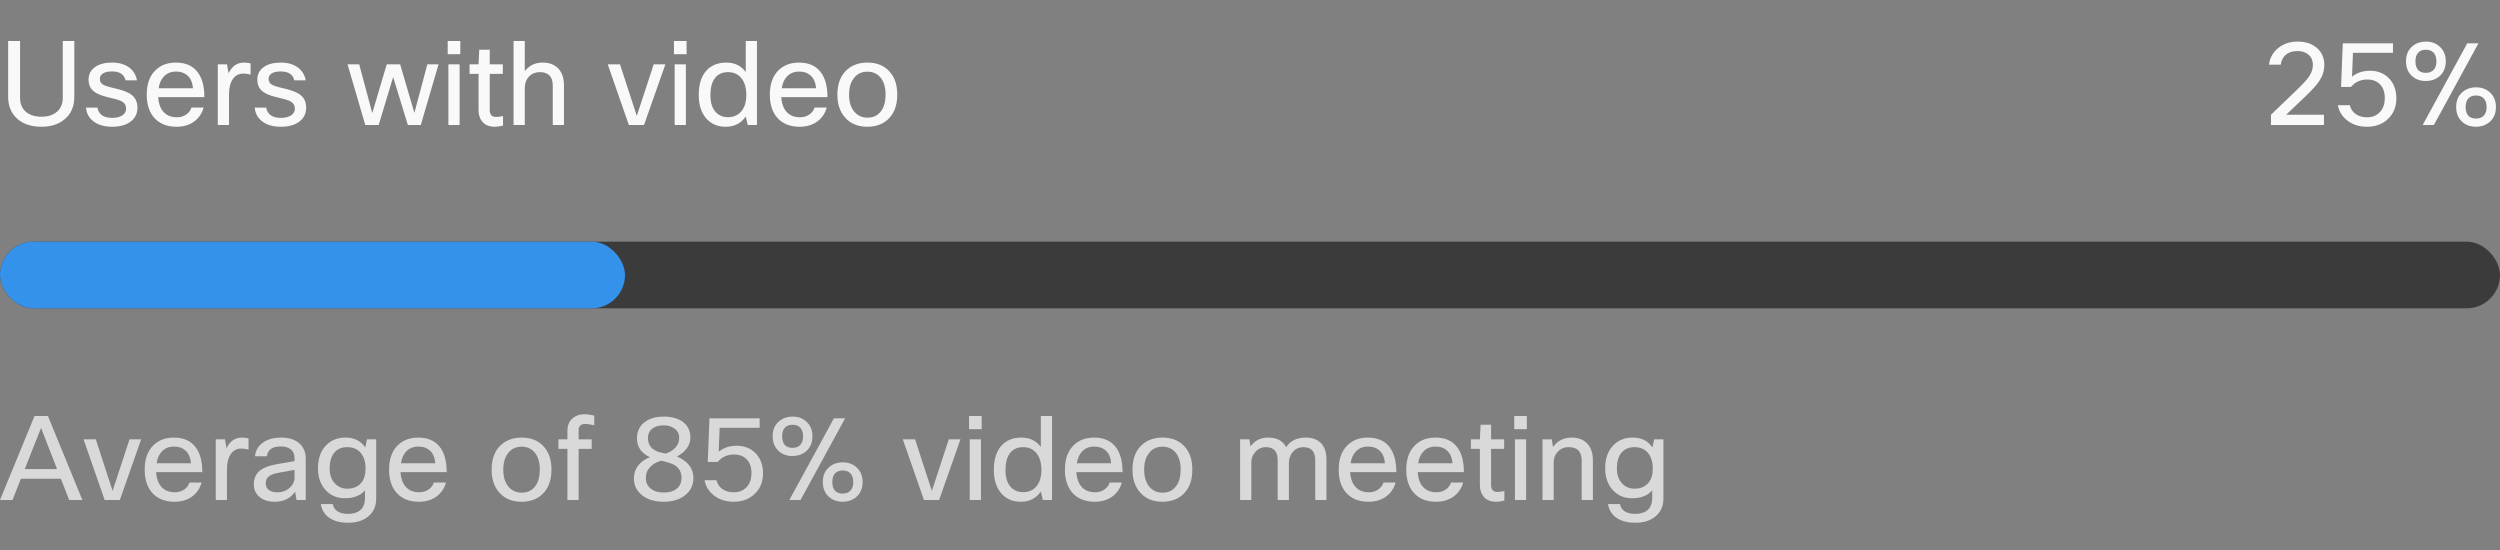 <svg width="300" height="66" viewBox="0 0 300 66" fill="none" xmlns="http://www.w3.org/2000/svg">
<rect x="0" y="0" width="300" height="66" fill="#808080" stroke="none"/>
<path d="M0.98 4.92H2.408V11.752C2.408 12.489 2.66 13.059 3.164 13.46C3.612 13.824 4.214 14.006 4.97 14.006C5.838 14.006 6.501 13.768 6.958 13.292C7.341 12.9 7.532 12.387 7.532 11.752V4.92H8.918V11.626C8.918 12.802 8.507 13.717 7.686 14.37C6.986 14.93 6.076 15.21 4.956 15.21C3.659 15.21 2.646 14.841 1.918 14.104C1.293 13.469 0.98 12.643 0.98 11.626V4.92ZM15.134 13.026C15.134 12.615 14.92 12.307 14.49 12.102C14.238 11.99 13.748 11.85 13.02 11.682C12.124 11.486 11.485 11.201 11.102 10.828C10.785 10.511 10.626 10.095 10.626 9.582C10.626 8.901 10.902 8.378 11.452 8.014C11.947 7.678 12.614 7.51 13.454 7.51C14.322 7.51 15.027 7.725 15.568 8.154C16.035 8.527 16.324 9.022 16.436 9.638H15.064C14.906 8.929 14.364 8.574 13.44 8.574C12.927 8.574 12.544 8.667 12.292 8.854C12.087 9.013 11.984 9.213 11.984 9.456C11.984 9.755 12.096 9.979 12.32 10.128C12.554 10.277 13.006 10.427 13.678 10.576C14.705 10.8 15.419 11.075 15.82 11.402C16.268 11.766 16.492 12.275 16.492 12.928C16.492 13.656 16.194 14.23 15.596 14.65C15.055 15.023 14.341 15.21 13.454 15.21C12.484 15.21 11.714 14.977 11.144 14.51C10.65 14.099 10.374 13.567 10.318 12.914H11.69C11.84 13.735 12.432 14.146 13.468 14.146C14.028 14.146 14.462 14.025 14.77 13.782C15.013 13.586 15.134 13.334 15.134 13.026ZM22.985 12.9H24.441C24.235 13.637 23.829 14.216 23.223 14.636C22.654 15.019 21.972 15.21 21.179 15.21C20.031 15.21 19.135 14.846 18.491 14.118C17.903 13.437 17.609 12.517 17.609 11.36C17.609 10.044 17.982 9.045 18.729 8.364C19.345 7.795 20.138 7.51 21.109 7.51C22.247 7.51 23.106 7.879 23.685 8.616C24.245 9.325 24.525 10.338 24.525 11.654H18.981C19.037 12.513 19.298 13.152 19.765 13.572C20.148 13.908 20.633 14.076 21.221 14.076C21.678 14.076 22.075 13.95 22.411 13.698C22.691 13.483 22.882 13.217 22.985 12.9ZM21.137 8.588C20.54 8.588 20.059 8.775 19.695 9.148C19.349 9.493 19.13 9.974 19.037 10.59H23.153C23.106 9.89 22.873 9.367 22.453 9.022C22.117 8.733 21.678 8.588 21.137 8.588ZM27.48 15H26.136V7.72H27.242L27.424 8.798C27.835 7.939 28.451 7.51 29.272 7.51C29.543 7.51 29.809 7.543 30.07 7.608V8.952C29.753 8.868 29.468 8.826 29.216 8.826C28.675 8.826 28.25 9.045 27.942 9.484C27.634 9.923 27.48 10.543 27.48 11.346V15ZM35.383 13.026C35.383 12.615 35.168 12.307 34.739 12.102C34.486 11.99 33.996 11.85 33.269 11.682C32.373 11.486 31.733 11.201 31.351 10.828C31.033 10.511 30.875 10.095 30.875 9.582C30.875 8.901 31.15 8.378 31.701 8.014C32.195 7.678 32.862 7.51 33.703 7.51C34.571 7.51 35.275 7.725 35.816 8.154C36.283 8.527 36.572 9.022 36.684 9.638H35.312C35.154 8.929 34.612 8.574 33.688 8.574C33.175 8.574 32.792 8.667 32.541 8.854C32.335 9.013 32.233 9.213 32.233 9.456C32.233 9.755 32.344 9.979 32.569 10.128C32.802 10.277 33.255 10.427 33.926 10.576C34.953 10.8 35.667 11.075 36.069 11.402C36.517 11.766 36.74 12.275 36.74 12.928C36.74 13.656 36.442 14.23 35.844 14.65C35.303 15.023 34.589 15.21 33.703 15.21C32.732 15.21 31.962 14.977 31.392 14.51C30.898 14.099 30.622 13.567 30.567 12.914H31.939C32.088 13.735 32.681 14.146 33.717 14.146C34.276 14.146 34.711 14.025 35.019 13.782C35.261 13.586 35.383 13.334 35.383 13.026ZM51.28 7.72H52.624L50.496 15H48.942L47.178 9.246L45.442 15H43.832L41.704 7.72H43.104L44.672 13.572L46.408 7.72H48.018L49.726 13.544L51.28 7.72ZM55.236 6.502H53.724V4.92H55.236V6.502ZM55.152 15H53.808V7.72H55.152V15ZM60.365 13.922V15.07C60.019 15.163 59.688 15.21 59.371 15.21C58.699 15.21 58.195 15 57.859 14.58C57.569 14.235 57.425 13.773 57.425 13.194V8.868H56.347V7.72H57.425L57.509 5.97H58.769V7.72H60.337V8.868H58.769V13.222C58.769 13.763 59.025 14.034 59.539 14.034C59.781 14.034 60.057 13.997 60.365 13.922ZM62.972 15H61.628V4.92H62.972V8.546C63.504 7.855 64.214 7.51 65.1 7.51C65.959 7.51 66.617 7.776 67.074 8.308C67.476 8.784 67.676 9.433 67.676 10.254V15H66.332V10.268C66.332 9.195 65.814 8.658 64.778 8.658C64.228 8.658 63.78 8.849 63.434 9.232C63.126 9.577 62.972 10.021 62.972 10.562V15ZM78.445 7.72H79.845L77.283 15H75.463L72.929 7.72H74.399L76.415 13.908L78.445 7.72ZM82.388 6.502H80.876V4.92H82.388V6.502ZM82.305 15H80.96V7.72H82.305V15ZM90.835 15H89.729L89.491 13.978C88.931 14.799 88.124 15.21 87.069 15.21C86.052 15.21 85.249 14.841 84.661 14.104C84.12 13.423 83.849 12.522 83.849 11.402C83.849 10.049 84.194 9.031 84.885 8.35C85.464 7.79 86.22 7.51 87.153 7.51C88.161 7.51 88.94 7.888 89.491 8.644V4.92H90.835V15ZM85.249 11.43C85.249 12.335 85.473 13.021 85.921 13.488C86.294 13.871 86.775 14.062 87.363 14.062C88.091 14.062 88.656 13.787 89.057 13.236C89.393 12.76 89.561 12.163 89.561 11.444C89.561 10.501 89.337 9.783 88.889 9.288C88.506 8.868 87.998 8.658 87.363 8.658C86.654 8.658 86.117 8.915 85.753 9.428C85.417 9.895 85.249 10.562 85.249 11.43ZM97.756 12.9H99.212C99.007 13.637 98.601 14.216 97.994 14.636C97.425 15.019 96.744 15.21 95.95 15.21C94.802 15.21 93.906 14.846 93.262 14.118C92.674 13.437 92.38 12.517 92.38 11.36C92.38 10.044 92.754 9.045 93.5 8.364C94.116 7.795 94.91 7.51 95.88 7.51C97.019 7.51 97.878 7.879 98.456 8.616C99.016 9.325 99.296 10.338 99.296 11.654H93.752C93.808 12.513 94.07 13.152 94.536 13.572C94.919 13.908 95.404 14.076 95.992 14.076C96.45 14.076 96.846 13.95 97.182 13.698C97.462 13.483 97.654 13.217 97.756 12.9ZM95.908 8.588C95.311 8.588 94.83 8.775 94.466 9.148C94.121 9.493 93.902 9.974 93.808 10.59H97.924C97.878 9.89 97.644 9.367 97.224 9.022C96.888 8.733 96.45 8.588 95.908 8.588ZM100.488 11.36C100.488 10.025 100.884 9.017 101.678 8.336C102.312 7.785 103.115 7.51 104.086 7.51C105.215 7.51 106.102 7.869 106.746 8.588C107.362 9.26 107.67 10.184 107.67 11.36C107.67 12.676 107.282 13.679 106.508 14.37C105.873 14.93 105.061 15.21 104.072 15.21C102.942 15.21 102.051 14.837 101.398 14.09C100.791 13.409 100.488 12.499 100.488 11.36ZM101.888 11.36C101.888 12.293 102.126 13.007 102.602 13.502C102.994 13.913 103.493 14.118 104.1 14.118C104.809 14.118 105.355 13.852 105.738 13.32C106.092 12.835 106.27 12.181 106.27 11.36C106.27 10.408 106.036 9.689 105.57 9.204C105.187 8.803 104.692 8.602 104.086 8.602C103.386 8.602 102.84 8.868 102.448 9.4C102.074 9.885 101.888 10.539 101.888 11.36Z" fill="white" fill-opacity="0.95"/>
<path d="M273.693 7.762H272.279C272.391 6.894 272.793 6.203 273.483 5.69C274.099 5.223 274.846 4.99 275.723 4.99C276.722 4.99 277.52 5.27 278.117 5.83C278.649 6.343 278.915 6.992 278.915 7.776C278.915 8.467 278.719 9.106 278.327 9.694C278.01 10.189 277.427 10.837 276.577 11.64L274.337 13.768H278.873V15H272.517V13.768L275.709 10.702C276.419 10.021 276.899 9.479 277.151 9.078C277.413 8.667 277.543 8.238 277.543 7.79C277.543 7.249 277.357 6.829 276.983 6.53C276.657 6.259 276.227 6.124 275.695 6.124C275.098 6.124 274.617 6.287 274.253 6.614C273.936 6.903 273.749 7.286 273.693 7.762ZM280.548 12.62H281.976C282.079 13.077 282.321 13.437 282.704 13.698C283.068 13.95 283.516 14.076 284.048 14.076C284.711 14.076 285.243 13.847 285.644 13.39C285.999 12.979 286.176 12.438 286.176 11.766C286.176 11.01 285.957 10.436 285.518 10.044C285.154 9.708 284.673 9.54 284.076 9.54C283.273 9.54 282.62 9.839 282.116 10.436H280.926L281.136 5.2H287.156V6.334H282.354L282.242 9.204C282.839 8.728 283.553 8.49 284.384 8.49C285.355 8.49 286.134 8.807 286.722 9.442C287.282 10.049 287.562 10.842 287.562 11.822C287.562 12.839 287.212 13.67 286.512 14.314C285.868 14.911 285.042 15.21 284.034 15.21C283.017 15.21 282.172 14.911 281.5 14.314C280.977 13.847 280.66 13.283 280.548 12.62ZM293.493 7.356C293.493 8.149 293.217 8.765 292.667 9.204C292.228 9.549 291.705 9.722 291.099 9.722C290.389 9.722 289.811 9.498 289.363 9.05C288.933 8.621 288.719 8.056 288.719 7.356C288.719 6.553 288.994 5.937 289.545 5.508C289.974 5.163 290.492 4.99 291.099 4.99C291.808 4.99 292.387 5.214 292.835 5.662C293.273 6.091 293.493 6.656 293.493 7.356ZM289.853 7.356C289.853 7.86 289.988 8.233 290.259 8.476C290.473 8.653 290.753 8.742 291.099 8.742C291.5 8.742 291.813 8.621 292.037 8.378C292.261 8.145 292.373 7.804 292.373 7.356C292.373 6.852 292.228 6.479 291.939 6.236C291.724 6.059 291.444 5.97 291.099 5.97C290.697 5.97 290.389 6.091 290.175 6.334C289.96 6.567 289.853 6.908 289.853 7.356ZM297.413 5.2L292.065 15H290.721L296.069 5.2H297.413ZM299.513 12.844C299.513 13.637 299.237 14.253 298.687 14.692C298.248 15.037 297.725 15.21 297.119 15.21C296.409 15.21 295.831 14.986 295.383 14.538C294.953 14.109 294.739 13.544 294.739 12.844C294.739 12.041 295.014 11.425 295.565 10.996C295.994 10.651 296.512 10.478 297.119 10.478C297.828 10.478 298.407 10.702 298.855 11.15C299.293 11.579 299.513 12.144 299.513 12.844ZM295.873 12.844C295.873 13.348 296.008 13.721 296.279 13.964C296.493 14.141 296.773 14.23 297.119 14.23C297.52 14.23 297.833 14.109 298.057 13.866C298.281 13.633 298.393 13.292 298.393 12.844C298.393 12.34 298.248 11.967 297.959 11.724C297.744 11.547 297.464 11.458 297.119 11.458C296.717 11.458 296.409 11.579 296.195 11.822C295.98 12.055 295.873 12.396 295.873 12.844Z" fill="white" fill-opacity="0.95"/>
<rect y="29" width="300" height="8" rx="4" fill="#3B3B3B"/>
<rect y="29" width="75" height="8" rx="4" fill="#3492EB"/>
<g clip-path="url(#clip0_2102_36049)">
<path d="M9.884 60H8.302L7.308 57.452H2.506L1.498 60H0L4.144 49.92H5.754L9.884 60ZM4.928 51.348L2.968 56.29H6.846L4.928 51.348ZM15.541 52.72H16.941L14.379 60H12.559L10.025 52.72H11.495L13.511 58.908L15.541 52.72ZM22.739 57.9H24.195C23.989 58.637 23.583 59.216 22.977 59.636C22.407 60.019 21.726 60.21 20.933 60.21C19.785 60.21 18.889 59.846 18.245 59.118C17.657 58.437 17.363 57.517 17.363 56.36C17.363 55.044 17.736 54.045 18.483 53.364C19.099 52.795 19.892 52.51 20.863 52.51C22.001 52.51 22.86 52.879 23.439 53.616C23.999 54.325 24.279 55.338 24.279 56.654H18.735C18.791 57.513 19.052 58.152 19.519 58.572C19.901 58.908 20.387 59.076 20.975 59.076C21.432 59.076 21.829 58.95 22.165 58.698C22.445 58.483 22.636 58.217 22.739 57.9ZM20.891 53.588C20.293 53.588 19.813 53.775 19.449 54.148C19.103 54.493 18.884 54.974 18.791 55.59H22.907C22.86 54.89 22.627 54.367 22.207 54.022C21.871 53.733 21.432 53.588 20.891 53.588ZM27.234 60H25.89V52.72H26.996L27.178 53.798C27.589 52.939 28.205 52.51 29.026 52.51C29.297 52.51 29.563 52.543 29.824 52.608V53.952C29.507 53.868 29.222 53.826 28.97 53.826C28.429 53.826 28.004 54.045 27.696 54.484C27.388 54.923 27.234 55.543 27.234 56.346V60ZM32.028 54.75H30.6C30.675 54.022 31.02 53.457 31.636 53.056C32.187 52.692 32.882 52.51 33.722 52.51C34.721 52.51 35.486 52.771 36.018 53.294C36.466 53.742 36.69 54.321 36.69 55.03V60H35.584L35.416 59.006C34.847 59.809 34.035 60.21 32.98 60.21C32.15 60.21 31.501 59.986 31.034 59.538C30.652 59.165 30.46 58.693 30.46 58.124C30.46 57.405 30.708 56.85 31.202 56.458C31.641 56.113 32.313 55.861 33.218 55.702L35.346 55.338V54.974C35.346 54.498 35.183 54.139 34.856 53.896C34.567 53.681 34.17 53.574 33.666 53.574C32.677 53.574 32.131 53.966 32.028 54.75ZM33.302 59.076C33.872 59.076 34.366 58.889 34.786 58.516C35.16 58.171 35.346 57.774 35.346 57.326V56.388L33.54 56.71C32.878 56.822 32.425 56.995 32.182 57.228C31.986 57.415 31.888 57.667 31.888 57.984C31.888 58.339 32.01 58.609 32.252 58.796C32.495 58.983 32.845 59.076 33.302 59.076ZM38.494 60.49H39.936C40.001 60.863 40.188 61.153 40.496 61.358C40.813 61.563 41.228 61.666 41.742 61.666C42.46 61.666 42.997 61.479 43.352 61.106C43.65 60.789 43.8 60.345 43.8 59.776V58.838C43.258 59.473 42.451 59.79 41.378 59.79C40.407 59.79 39.618 59.44 39.012 58.74C38.442 58.087 38.158 57.237 38.158 56.192C38.158 54.979 38.503 54.041 39.194 53.378C39.782 52.799 40.538 52.51 41.462 52.51C42.507 52.51 43.296 52.902 43.828 53.686L44.038 52.72H45.144V59.846C45.144 60.761 44.812 61.479 44.15 62.002C43.552 62.487 42.764 62.73 41.784 62.73C40.766 62.73 39.968 62.501 39.39 62.044C38.904 61.661 38.606 61.143 38.494 60.49ZM39.558 56.22C39.558 57.013 39.791 57.634 40.258 58.082C40.64 58.455 41.112 58.642 41.672 58.642C42.409 58.642 42.974 58.399 43.366 57.914C43.702 57.503 43.87 56.953 43.87 56.262C43.87 55.375 43.641 54.699 43.184 54.232C42.801 53.849 42.297 53.658 41.672 53.658C40.981 53.658 40.449 53.896 40.076 54.372C39.73 54.82 39.558 55.436 39.558 56.22ZM52.065 57.9H53.521C53.316 58.637 52.91 59.216 52.303 59.636C51.734 60.019 51.052 60.21 50.259 60.21C49.111 60.21 48.215 59.846 47.571 59.118C46.983 58.437 46.689 57.517 46.689 56.36C46.689 55.044 47.062 54.045 47.809 53.364C48.425 52.795 49.218 52.51 50.189 52.51C51.328 52.51 52.186 52.879 52.765 53.616C53.325 54.325 53.605 55.338 53.605 56.654H48.061C48.117 57.513 48.378 58.152 48.845 58.572C49.228 58.908 49.713 59.076 50.301 59.076C50.758 59.076 51.155 58.95 51.491 58.698C51.771 58.483 51.962 58.217 52.065 57.9ZM50.217 53.588C49.62 53.588 49.139 53.775 48.775 54.148C48.43 54.493 48.21 54.974 48.117 55.59H52.233C52.186 54.89 51.953 54.367 51.533 54.022C51.197 53.733 50.758 53.588 50.217 53.588ZM58.994 56.36C58.994 55.025 59.39 54.017 60.184 53.336C60.818 52.785 61.621 52.51 62.592 52.51C63.721 52.51 64.608 52.869 65.252 53.588C65.868 54.26 66.176 55.184 66.176 56.36C66.176 57.676 65.788 58.679 65.014 59.37C64.379 59.93 63.567 60.21 62.578 60.21C61.448 60.21 60.557 59.837 59.904 59.09C59.297 58.409 58.994 57.499 58.994 56.36ZM60.394 56.36C60.394 57.293 60.632 58.007 61.108 58.502C61.5 58.913 61.999 59.118 62.606 59.118C63.315 59.118 63.861 58.852 64.244 58.32C64.598 57.835 64.776 57.181 64.776 56.36C64.776 55.408 64.542 54.689 64.076 54.204C63.693 53.803 63.198 53.602 62.592 53.602C61.892 53.602 61.346 53.868 60.954 54.4C60.58 54.885 60.394 55.539 60.394 56.36ZM71.31 49.878V51.04C70.862 50.928 70.494 50.872 70.204 50.872C69.962 50.872 69.77 50.937 69.63 51.068C69.5 51.199 69.434 51.381 69.434 51.614V52.72H71.002V53.868H69.434V60H68.09V53.868H67.012V52.72H68.09V51.698C68.09 51.054 68.3 50.55 68.72 50.186C69.094 49.869 69.56 49.71 70.12 49.71C70.484 49.71 70.881 49.766 71.31 49.878ZM82.847 52.51C82.847 52.967 82.707 53.392 82.427 53.784C82.147 54.176 81.751 54.507 81.237 54.778C82.553 55.357 83.211 56.215 83.211 57.354C83.211 58.25 82.843 58.969 82.105 59.51C81.452 59.977 80.631 60.21 79.641 60.21C78.503 60.21 77.597 59.916 76.925 59.328C76.356 58.824 76.071 58.199 76.071 57.452C76.071 56.733 76.305 56.131 76.771 55.646C77.089 55.31 77.495 55.049 77.989 54.862C76.953 54.377 76.435 53.625 76.435 52.608C76.435 51.703 76.799 51.012 77.527 50.536C78.097 50.172 78.801 49.99 79.641 49.99C80.621 49.99 81.405 50.214 81.993 50.662C82.563 51.11 82.847 51.726 82.847 52.51ZM81.783 57.354C81.783 56.635 81.48 56.108 80.873 55.772C80.575 55.604 80.066 55.441 79.347 55.282C78.806 55.441 78.372 55.683 78.045 56.01C77.681 56.383 77.499 56.831 77.499 57.354C77.499 57.895 77.7 58.325 78.101 58.642C78.475 58.95 78.988 59.104 79.641 59.104C80.379 59.104 80.939 58.917 81.321 58.544C81.629 58.245 81.783 57.849 81.783 57.354ZM77.751 52.538C77.751 53.229 78.036 53.733 78.605 54.05C78.932 54.227 79.371 54.353 79.921 54.428C80.976 54.017 81.503 53.387 81.503 52.538C81.503 52.053 81.298 51.67 80.887 51.39C80.542 51.157 80.127 51.04 79.641 51.04C79.063 51.04 78.596 51.18 78.241 51.46C77.915 51.731 77.751 52.09 77.751 52.538ZM84.55 57.62H85.978C86.081 58.077 86.323 58.437 86.706 58.698C87.07 58.95 87.518 59.076 88.05 59.076C88.713 59.076 89.245 58.847 89.646 58.39C90.001 57.979 90.178 57.438 90.178 56.766C90.178 56.01 89.959 55.436 89.52 55.044C89.156 54.708 88.675 54.54 88.078 54.54C87.275 54.54 86.622 54.839 86.118 55.436H84.928L85.138 50.2H91.158V51.334H86.356L86.244 54.204C86.841 53.728 87.555 53.49 88.386 53.49C89.357 53.49 90.136 53.807 90.724 54.442C91.284 55.049 91.564 55.842 91.564 56.822C91.564 57.839 91.214 58.67 90.514 59.314C89.87 59.911 89.044 60.21 88.036 60.21C87.019 60.21 86.174 59.911 85.502 59.314C84.979 58.847 84.662 58.283 84.55 57.62ZM97.495 52.356C97.495 53.149 97.219 53.765 96.668 54.204C96.23 54.549 95.707 54.722 95.1 54.722C94.391 54.722 93.812 54.498 93.365 54.05C92.935 53.621 92.721 53.056 92.721 52.356C92.721 51.553 92.996 50.937 93.546 50.508C93.976 50.163 94.494 49.99 95.1 49.99C95.81 49.99 96.388 50.214 96.837 50.662C97.275 51.091 97.495 51.656 97.495 52.356ZM93.855 52.356C93.855 52.86 93.99 53.233 94.26 53.476C94.475 53.653 94.755 53.742 95.1 53.742C95.502 53.742 95.814 53.621 96.038 53.378C96.263 53.145 96.374 52.804 96.374 52.356C96.374 51.852 96.23 51.479 95.941 51.236C95.726 51.059 95.446 50.97 95.1 50.97C94.699 50.97 94.391 51.091 94.177 51.334C93.962 51.567 93.855 51.908 93.855 52.356ZM101.414 50.2L96.067 60H94.722L100.07 50.2H101.414ZM103.514 57.844C103.514 58.637 103.239 59.253 102.688 59.692C102.25 60.037 101.727 60.21 101.12 60.21C100.411 60.21 99.832 59.986 99.385 59.538C98.955 59.109 98.74 58.544 98.74 57.844C98.74 57.041 99.016 56.425 99.567 55.996C99.996 55.651 100.514 55.478 101.12 55.478C101.83 55.478 102.408 55.702 102.856 56.15C103.295 56.579 103.514 57.144 103.514 57.844ZM99.874 57.844C99.874 58.348 100.01 58.721 100.28 58.964C100.495 59.141 100.775 59.23 101.12 59.23C101.522 59.23 101.834 59.109 102.058 58.866C102.282 58.633 102.394 58.292 102.394 57.844C102.394 57.34 102.25 56.967 101.96 56.724C101.746 56.547 101.466 56.458 101.12 56.458C100.719 56.458 100.411 56.579 100.196 56.822C99.982 57.055 99.874 57.396 99.874 57.844ZM113.855 52.72H115.255L112.693 60H110.873L108.339 52.72H109.809L111.825 58.908L113.855 52.72ZM117.799 51.502H116.287V49.92H117.799V51.502ZM117.715 60H116.371V52.72H117.715V60ZM126.245 60H125.139L124.901 58.978C124.341 59.799 123.534 60.21 122.479 60.21C121.462 60.21 120.659 59.841 120.071 59.104C119.53 58.423 119.259 57.522 119.259 56.402C119.259 55.049 119.605 54.031 120.295 53.35C120.874 52.79 121.63 52.51 122.563 52.51C123.571 52.51 124.351 52.888 124.901 53.644V49.92H126.245V60ZM120.659 56.43C120.659 57.335 120.883 58.021 121.331 58.488C121.705 58.871 122.185 59.062 122.773 59.062C123.501 59.062 124.066 58.787 124.467 58.236C124.803 57.76 124.971 57.163 124.971 56.444C124.971 55.501 124.747 54.783 124.299 54.288C123.917 53.868 123.408 53.658 122.773 53.658C122.064 53.658 121.527 53.915 121.163 54.428C120.827 54.895 120.659 55.562 120.659 56.43ZM133.166 57.9H134.622C134.417 58.637 134.011 59.216 133.404 59.636C132.835 60.019 132.154 60.21 131.36 60.21C130.212 60.21 129.316 59.846 128.672 59.118C128.084 58.437 127.79 57.517 127.79 56.36C127.79 55.044 128.164 54.045 128.91 53.364C129.526 52.795 130.32 52.51 131.29 52.51C132.429 52.51 133.288 52.879 133.866 53.616C134.426 54.325 134.706 55.338 134.706 56.654H129.162C129.218 57.513 129.48 58.152 129.946 58.572C130.329 58.908 130.814 59.076 131.402 59.076C131.86 59.076 132.256 58.95 132.592 58.698C132.872 58.483 133.064 58.217 133.166 57.9ZM131.318 53.588C130.721 53.588 130.24 53.775 129.876 54.148C129.531 54.493 129.312 54.974 129.218 55.59H133.334C133.288 54.89 133.054 54.367 132.634 54.022C132.298 53.733 131.86 53.588 131.318 53.588ZM135.898 56.36C135.898 55.025 136.295 54.017 137.088 53.336C137.723 52.785 138.525 52.51 139.496 52.51C140.625 52.51 141.512 52.869 142.156 53.588C142.772 54.26 143.08 55.184 143.08 56.36C143.08 57.676 142.693 58.679 141.918 59.37C141.283 59.93 140.471 60.21 139.482 60.21C138.353 60.21 137.461 59.837 136.808 59.09C136.201 58.409 135.898 57.499 135.898 56.36ZM137.298 56.36C137.298 57.293 137.536 58.007 138.012 58.502C138.404 58.913 138.903 59.118 139.51 59.118C140.219 59.118 140.765 58.852 141.148 58.32C141.503 57.835 141.68 57.181 141.68 56.36C141.68 55.408 141.447 54.689 140.98 54.204C140.597 53.803 140.103 53.602 139.496 53.602C138.796 53.602 138.25 53.868 137.858 54.4C137.485 54.885 137.298 55.539 137.298 56.36ZM150.158 60H148.814V52.72H149.92L150.06 53.574C150.555 52.865 151.269 52.51 152.202 52.51C153.219 52.51 153.933 52.893 154.344 53.658C154.829 52.893 155.618 52.51 156.71 52.51C157.522 52.51 158.147 52.757 158.586 53.252C158.978 53.709 159.174 54.335 159.174 55.128V60H157.83V55.226C157.83 54.181 157.359 53.658 156.416 53.658C155.856 53.658 155.408 53.877 155.072 54.316C154.801 54.671 154.666 55.086 154.666 55.562V60H153.322V55.226C153.322 54.181 152.851 53.658 151.908 53.658C151.385 53.658 150.951 53.863 150.606 54.274C150.307 54.619 150.158 55.035 150.158 55.52V60ZM166.02 57.9H167.476C167.271 58.637 166.865 59.216 166.258 59.636C165.689 60.019 165.007 60.21 164.214 60.21C163.066 60.21 162.17 59.846 161.526 59.118C160.938 58.437 160.644 57.517 160.644 56.36C160.644 55.044 161.017 54.045 161.764 53.364C162.38 52.795 163.173 52.51 164.144 52.51C165.283 52.51 166.141 52.879 166.72 53.616C167.28 54.325 167.56 55.338 167.56 56.654H162.016C162.072 57.513 162.333 58.152 162.8 58.572C163.183 58.908 163.668 59.076 164.256 59.076C164.713 59.076 165.11 58.95 165.446 58.698C165.726 58.483 165.917 58.217 166.02 57.9ZM164.172 53.588C163.575 53.588 163.094 53.775 162.73 54.148C162.385 54.493 162.165 54.974 162.072 55.59H166.188C166.141 54.89 165.908 54.367 165.488 54.022C165.152 53.733 164.713 53.588 164.172 53.588ZM174.127 57.9H175.583C175.378 58.637 174.972 59.216 174.365 59.636C173.796 60.019 173.115 60.21 172.321 60.21C171.173 60.21 170.277 59.846 169.633 59.118C169.045 58.437 168.751 57.517 168.751 56.36C168.751 55.044 169.125 54.045 169.871 53.364C170.487 52.795 171.281 52.51 172.251 52.51C173.39 52.51 174.249 52.879 174.827 53.616C175.387 54.325 175.667 55.338 175.667 56.654H170.123C170.179 57.513 170.441 58.152 170.907 58.572C171.29 58.908 171.775 59.076 172.363 59.076C172.821 59.076 173.217 58.95 173.553 58.698C173.833 58.483 174.025 58.217 174.127 57.9ZM172.279 53.588C171.682 53.588 171.201 53.775 170.837 54.148C170.492 54.493 170.273 54.974 170.179 55.59H174.295C174.249 54.89 174.015 54.367 173.595 54.022C173.259 53.733 172.821 53.588 172.279 53.588ZM180.527 58.922V60.07C180.181 60.163 179.85 60.21 179.533 60.21C178.861 60.21 178.357 60 178.021 59.58C177.731 59.235 177.587 58.773 177.587 58.194V53.868H176.509V52.72H177.587L177.671 50.97H178.931V52.72H180.499V53.868H178.931V58.222C178.931 58.763 179.187 59.034 179.701 59.034C179.943 59.034 180.219 58.997 180.527 58.922ZM183.219 51.502H181.707V49.92H183.219V51.502ZM183.135 60H181.791V52.72H183.135V60ZM186.443 60H185.099V52.72H186.205L186.359 53.644C186.9 52.888 187.638 52.51 188.571 52.51C189.43 52.51 190.088 52.776 190.545 53.308C190.946 53.784 191.147 54.433 191.147 55.254V60H189.803V55.268C189.803 54.195 189.285 53.658 188.249 53.658C187.708 53.658 187.264 53.845 186.919 54.218C186.602 54.554 186.443 54.983 186.443 55.506V60ZM192.959 60.49H194.401C194.466 60.863 194.653 61.153 194.961 61.358C195.278 61.563 195.693 61.666 196.207 61.666C196.925 61.666 197.462 61.479 197.817 61.106C198.115 60.789 198.265 60.345 198.265 59.776V58.838C197.723 59.473 196.916 59.79 195.843 59.79C194.872 59.79 194.083 59.44 193.477 58.74C192.907 58.087 192.623 57.237 192.623 56.192C192.623 54.979 192.968 54.041 193.659 53.378C194.247 52.799 195.003 52.51 195.927 52.51C196.972 52.51 197.761 52.902 198.293 53.686L198.503 52.72H199.609V59.846C199.609 60.761 199.277 61.479 198.615 62.002C198.017 62.487 197.229 62.73 196.249 62.73C195.231 62.73 194.433 62.501 193.855 62.044C193.369 61.661 193.071 61.143 192.959 60.49ZM194.023 56.22C194.023 57.013 194.256 57.634 194.723 58.082C195.105 58.455 195.577 58.642 196.137 58.642C196.874 58.642 197.439 58.399 197.831 57.914C198.167 57.503 198.335 56.953 198.335 56.262C198.335 55.375 198.106 54.699 197.649 54.232C197.266 53.849 196.762 53.658 196.137 53.658C195.446 53.658 194.914 53.896 194.541 54.372C194.195 54.82 194.023 55.436 194.023 56.22ZM205.701 52.72H207.045V57.494C207.045 58.539 207.549 59.062 208.557 59.062C209.173 59.062 209.644 58.843 209.971 58.404C210.223 58.068 210.349 57.653 210.349 57.158V52.72H211.693V60H210.587L210.433 59.16C209.92 59.86 209.192 60.21 208.249 60.21C207.418 60.21 206.779 59.953 206.331 59.44C205.911 58.964 205.701 58.306 205.701 57.466V52.72ZM217.916 58.026C217.916 57.615 217.701 57.307 217.272 57.102C217.02 56.99 216.53 56.85 215.802 56.682C214.906 56.486 214.266 56.201 213.884 55.828C213.566 55.511 213.408 55.095 213.408 54.582C213.408 53.901 213.683 53.378 214.234 53.014C214.728 52.678 215.396 52.51 216.236 52.51C217.104 52.51 217.808 52.725 218.35 53.154C218.816 53.527 219.106 54.022 219.218 54.638H217.846C217.687 53.929 217.146 53.574 216.222 53.574C215.708 53.574 215.326 53.667 215.074 53.854C214.868 54.013 214.766 54.213 214.766 54.456C214.766 54.755 214.878 54.979 215.102 55.128C215.335 55.277 215.788 55.427 216.46 55.576C217.486 55.8 218.2 56.075 218.602 56.402C219.05 56.766 219.274 57.275 219.274 57.928C219.274 58.656 218.975 59.23 218.378 59.65C217.836 60.023 217.122 60.21 216.236 60.21C215.265 60.21 214.495 59.977 213.926 59.51C213.431 59.099 213.156 58.567 213.1 57.914H214.472C214.621 58.735 215.214 59.146 216.25 59.146C216.81 59.146 217.244 59.025 217.552 58.782C217.794 58.586 217.916 58.334 217.916 58.026ZM225.766 57.9H227.222C227.017 58.637 226.611 59.216 226.004 59.636C225.435 60.019 224.753 60.21 223.96 60.21C222.812 60.21 221.916 59.846 221.272 59.118C220.684 58.437 220.39 57.517 220.39 56.36C220.39 55.044 220.763 54.045 221.51 53.364C222.126 52.795 222.919 52.51 223.89 52.51C225.029 52.51 225.887 52.879 226.466 53.616C227.026 54.325 227.306 55.338 227.306 56.654H221.762C221.818 57.513 222.079 58.152 222.546 58.572C222.929 58.908 223.414 59.076 224.002 59.076C224.459 59.076 224.856 58.95 225.192 58.698C225.472 58.483 225.663 58.217 225.766 57.9ZM223.918 53.588C223.321 53.588 222.84 53.775 222.476 54.148C222.131 54.493 221.911 54.974 221.818 55.59H225.934C225.887 54.89 225.654 54.367 225.234 54.022C224.898 53.733 224.459 53.588 223.918 53.588ZM235.484 60H234.378L234.14 58.978C233.58 59.799 232.772 60.21 231.718 60.21C230.7 60.21 229.898 59.841 229.31 59.104C228.768 58.423 228.498 57.522 228.498 56.402C228.498 55.049 228.843 54.031 229.534 53.35C230.112 52.79 230.868 52.51 231.802 52.51C232.81 52.51 233.589 52.888 234.14 53.644V49.92H235.484V60ZM229.898 56.43C229.898 57.335 230.122 58.021 230.57 58.488C230.943 58.871 231.424 59.062 232.012 59.062C232.74 59.062 233.304 58.787 233.706 58.236C234.042 57.76 234.21 57.163 234.21 56.444C234.21 55.501 233.986 54.783 233.538 54.288C233.155 53.868 232.646 53.658 232.012 53.658C231.302 53.658 230.766 53.915 230.402 54.428C230.066 54.895 229.898 55.562 229.898 56.43Z" fill="white" fill-opacity="0.7"/>
</g>
<defs>
<clipPath id="clip0_2102_36049">
<rect width="200" height="21" fill="white" transform="translate(0 45)"/>
</clipPath>
</defs>
</svg>

